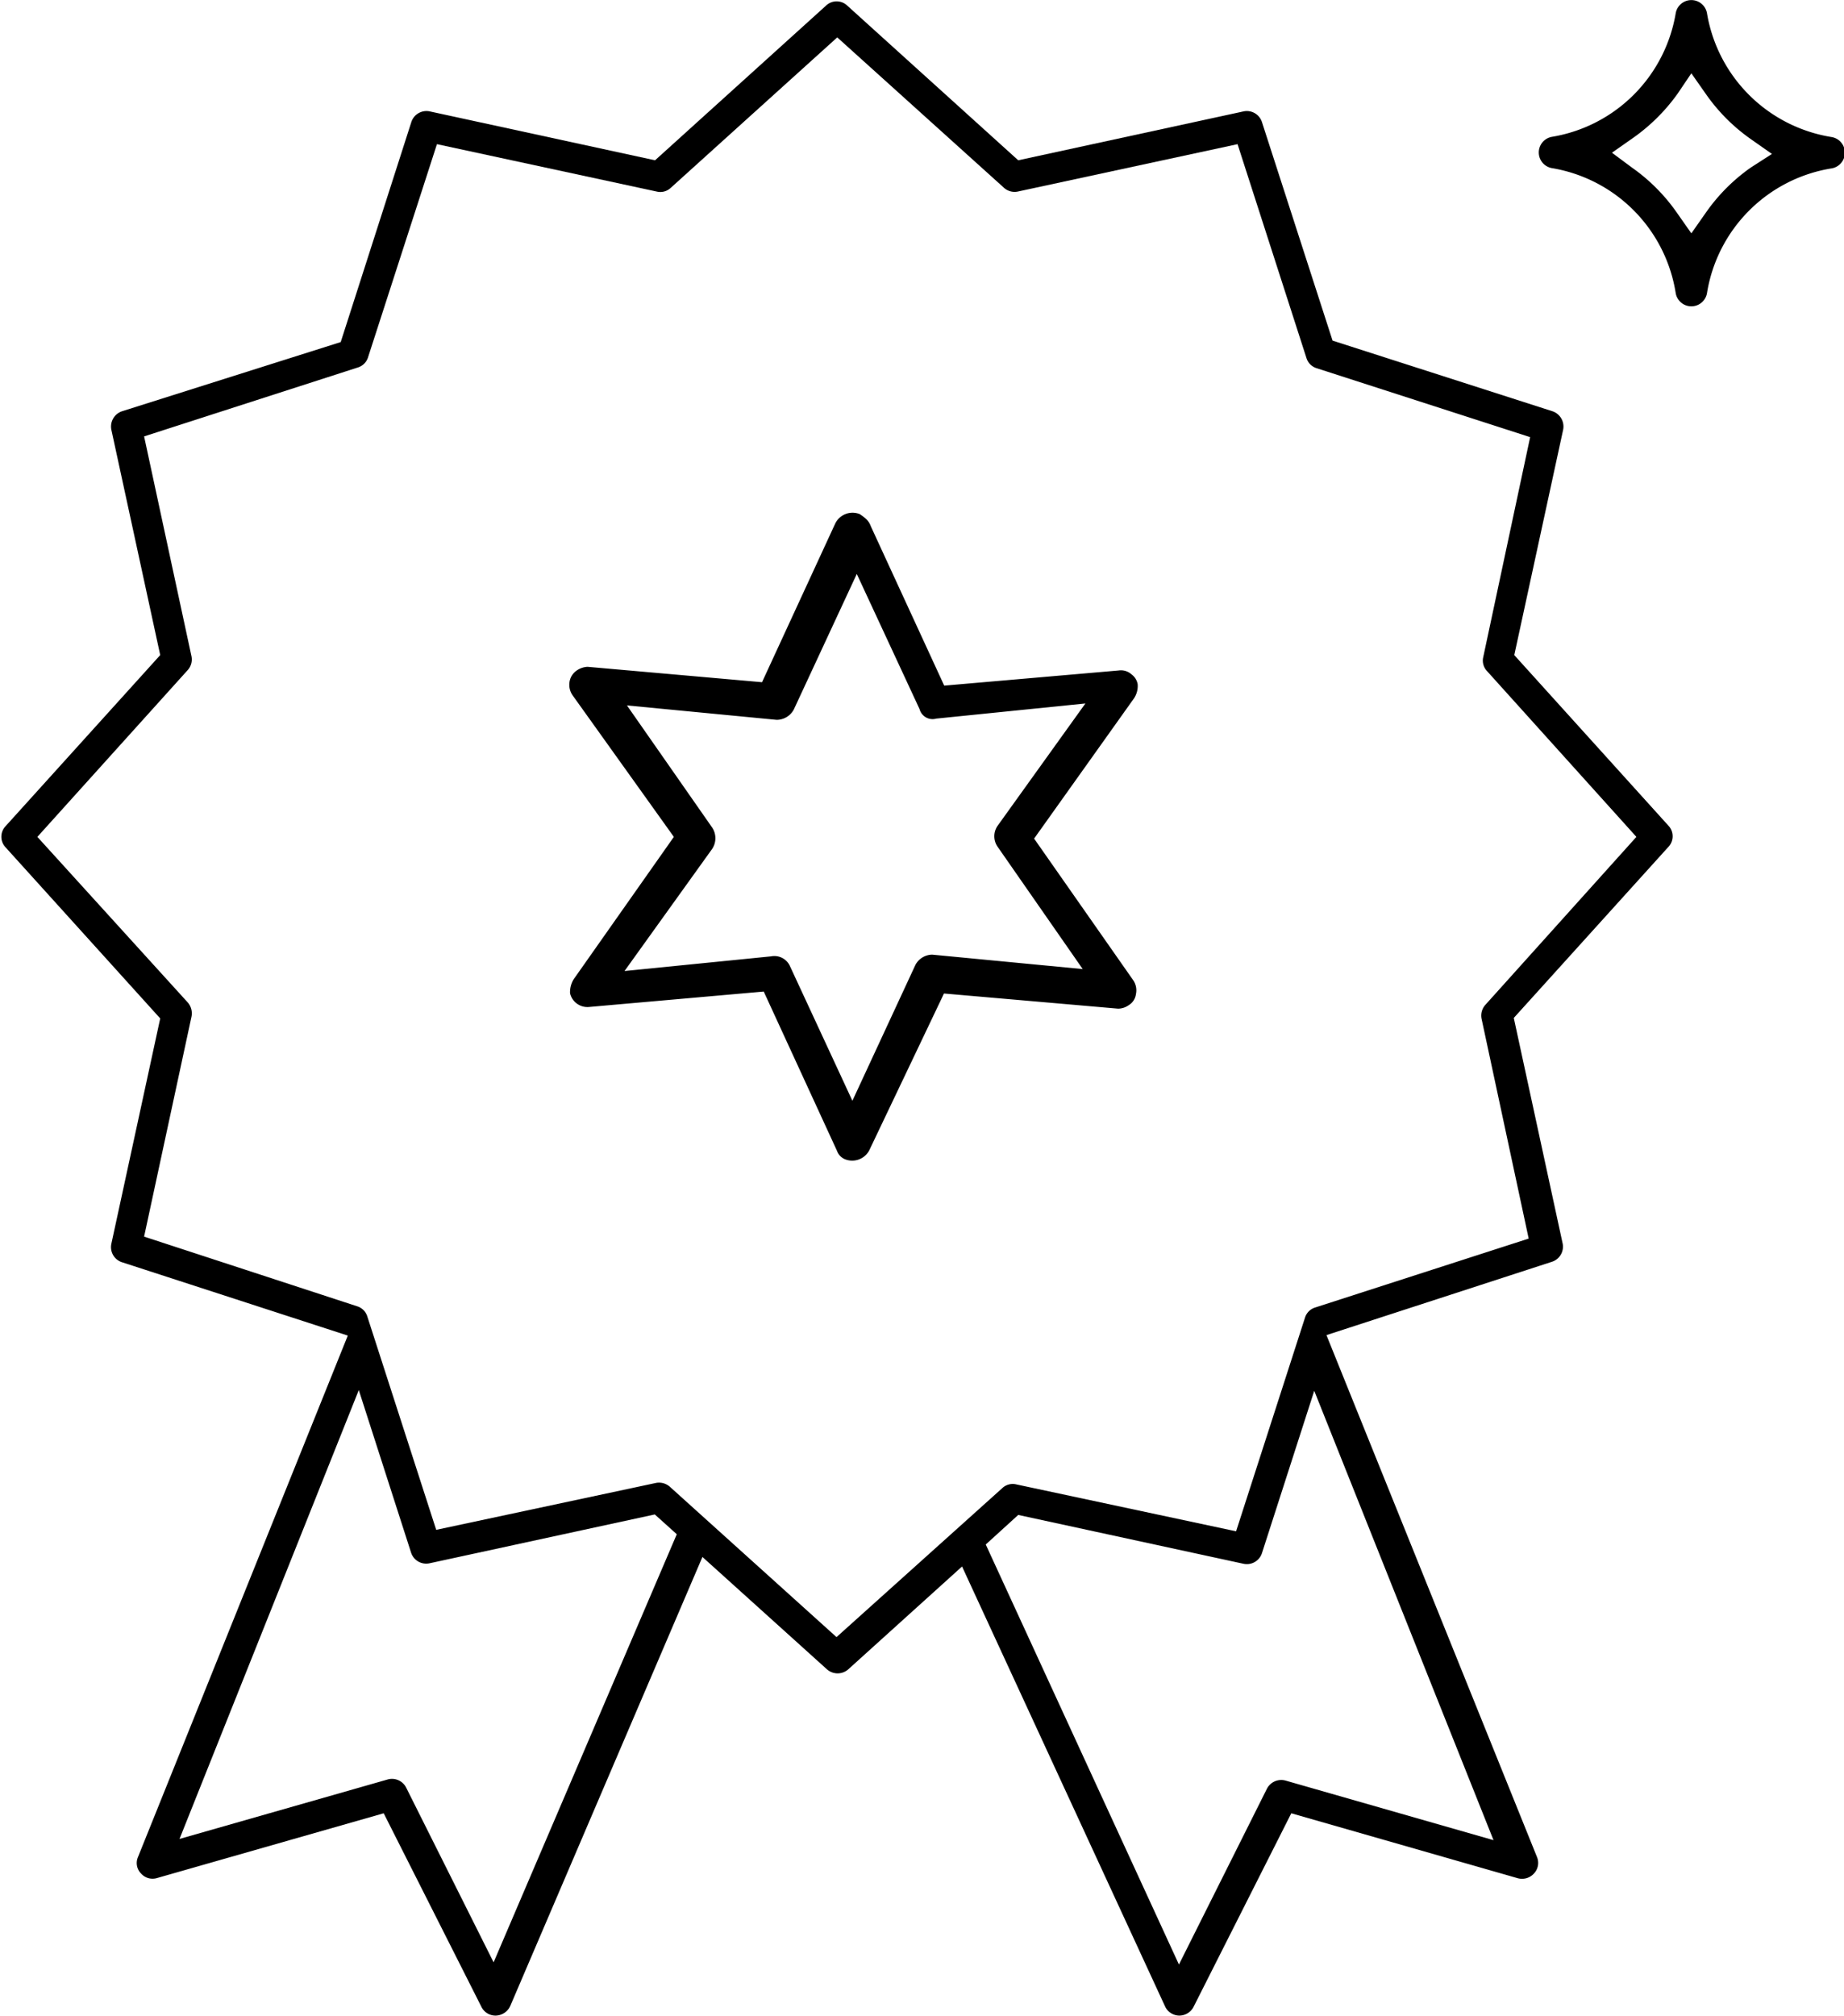 <svg xmlns="http://www.w3.org/2000/svg" viewBox="0 0 75.5 82.5">
    <defs>
        <style>.cls-1{fill:#000;}</style>
    </defs>
    <title>资源 7</title>
    <g id="图层_2">
        <g id="Capa_1">
            <path class="cls-1"
                  d="M62,26.81l2-9.22a.66.66,0,0,0-.44-.76l-9-2.89L51.67,5a.65.65,0,0,0-.76-.44l-9.22,2-7-6.33a.63.63,0,0,0-.87,0l-7,6.33-9.22-2a.65.65,0,0,0-.76.44l-2.89,9L5,16.83a.66.66,0,0,0-.44.76l2,9.22-6.33,7a.63.63,0,0,0,0,.87l6.33,7-2,9.22a.65.65,0,0,0,.44.76l9.24,3L5.65,76a.61.61,0,0,0,.12.67.63.63,0,0,0,.66.19l9.28-2.65,4,7.92a.64.64,0,0,0,.58.36.67.67,0,0,0,.6-.39l7.87-18.38,5.1,4.6a.66.66,0,0,0,.87,0l4.66-4.21,8.31,18a.65.65,0,0,0,.58.38.66.66,0,0,0,.59-.36l4-7.92,9.28,2.66a.66.66,0,0,0,.66-.2.63.63,0,0,0,.12-.67L54.31,54.64l9.23-3a.65.65,0,0,0,.44-.75l-2-9.23,6.33-7a.63.63,0,0,0,0-.87ZM20.21,80.31l-3.58-7.15a.65.65,0,0,0-.77-.33L7.35,75.26l7.34-18.37,2.14,6.65a.65.65,0,0,0,.75.44l9.23-2,.9.81Zm40.94-5-8.52-2.44a.66.66,0,0,0-.76.34l-3.6,7.19L40.36,63.21,41.69,62l9.23,2a.65.65,0,0,0,.75-.44l2.14-6.64Zm-.33-34.19a.66.66,0,0,0-.16.57l1.93,9-8.74,2.82a.63.63,0,0,0-.42.42l-2.82,8.74-9-1.92a.62.62,0,0,0-.57.15L34.25,67l-6.82-6.15a.67.67,0,0,0-.57-.16l-9,1.92-2.82-8.73a.63.63,0,0,0-.42-.42L5.9,50.61l1.94-9a.68.68,0,0,0-.15-.58L1.53,34.25l6.15-6.82a.65.65,0,0,0,.16-.57l-1.94-9,8.75-2.82a.63.63,0,0,0,.42-.42L17.89,5.9l9,1.94a.62.62,0,0,0,.57-.15l6.82-6.16,6.82,6.15a.65.65,0,0,0,.57.16l9-1.94,2.82,8.75a.63.63,0,0,0,.42.42l8.74,2.82-1.92,9a.62.62,0,0,0,.15.57L67,34.25Z"/>
            <path class="cls-1"
                  d="M75,5.61A6.16,6.16,0,0,1,69.89.54a.65.65,0,0,0-1.28,0,6.16,6.16,0,0,1-5.07,5.06.65.65,0,0,0,0,1.28A6.16,6.16,0,0,1,68.61,12a.65.65,0,0,0,1.28,0A6.16,6.16,0,0,1,75,6.89a.65.65,0,0,0,0-1.28ZM71.68,6.86a7.49,7.49,0,0,0-1.82,1.82l-.61.87-.61-.87a7.49,7.49,0,0,0-1.82-1.82L66,6.25l.87-.61a7.63,7.63,0,0,0,1.82-1.81L69.25,3l.61.87a7.49,7.49,0,0,0,1.82,1.82l.87.61Z"/>
            <path class="cls-1"
                  d="M42.34,34.32l4.09-5.74a.91.91,0,0,0,.15-.58.64.64,0,0,0-.25-.4.65.65,0,0,0-.53-.16l-7.14.62-3-6.51c-.07-.18-.13-.29-.46-.51a.79.79,0,0,0-1,.38l-3,6.5-7.14-.63a.84.84,0,0,0-.43.14.69.69,0,0,0-.31.47.75.75,0,0,0,.12.55l4.15,5.8-4.09,5.81a1,1,0,0,0-.16.59.73.73,0,0,0,.79.56l7.14-.63,3,6.52a.58.58,0,0,0,.32.34.79.79,0,0,0,1-.36l3.06-6.42,7.13.62a.76.76,0,0,0,.43-.14.62.62,0,0,0,.3-.46.73.73,0,0,0-.11-.56Zm-4.17,4.75a.79.79,0,0,0-.69.42L34.9,45.05l-2.57-5.54a.7.7,0,0,0-.76-.37l-6,.6,3.59-5a.79.79,0,0,0,0-.87l-3.49-5,6.13.59a.8.8,0,0,0,.7-.42l2.58-5.55,2.57,5.53a.55.55,0,0,0,.68.39l6.11-.62-3.59,5a.75.75,0,0,0,0,.87h0l3.48,5Z"/>
        </g>
    </g>
</svg>
